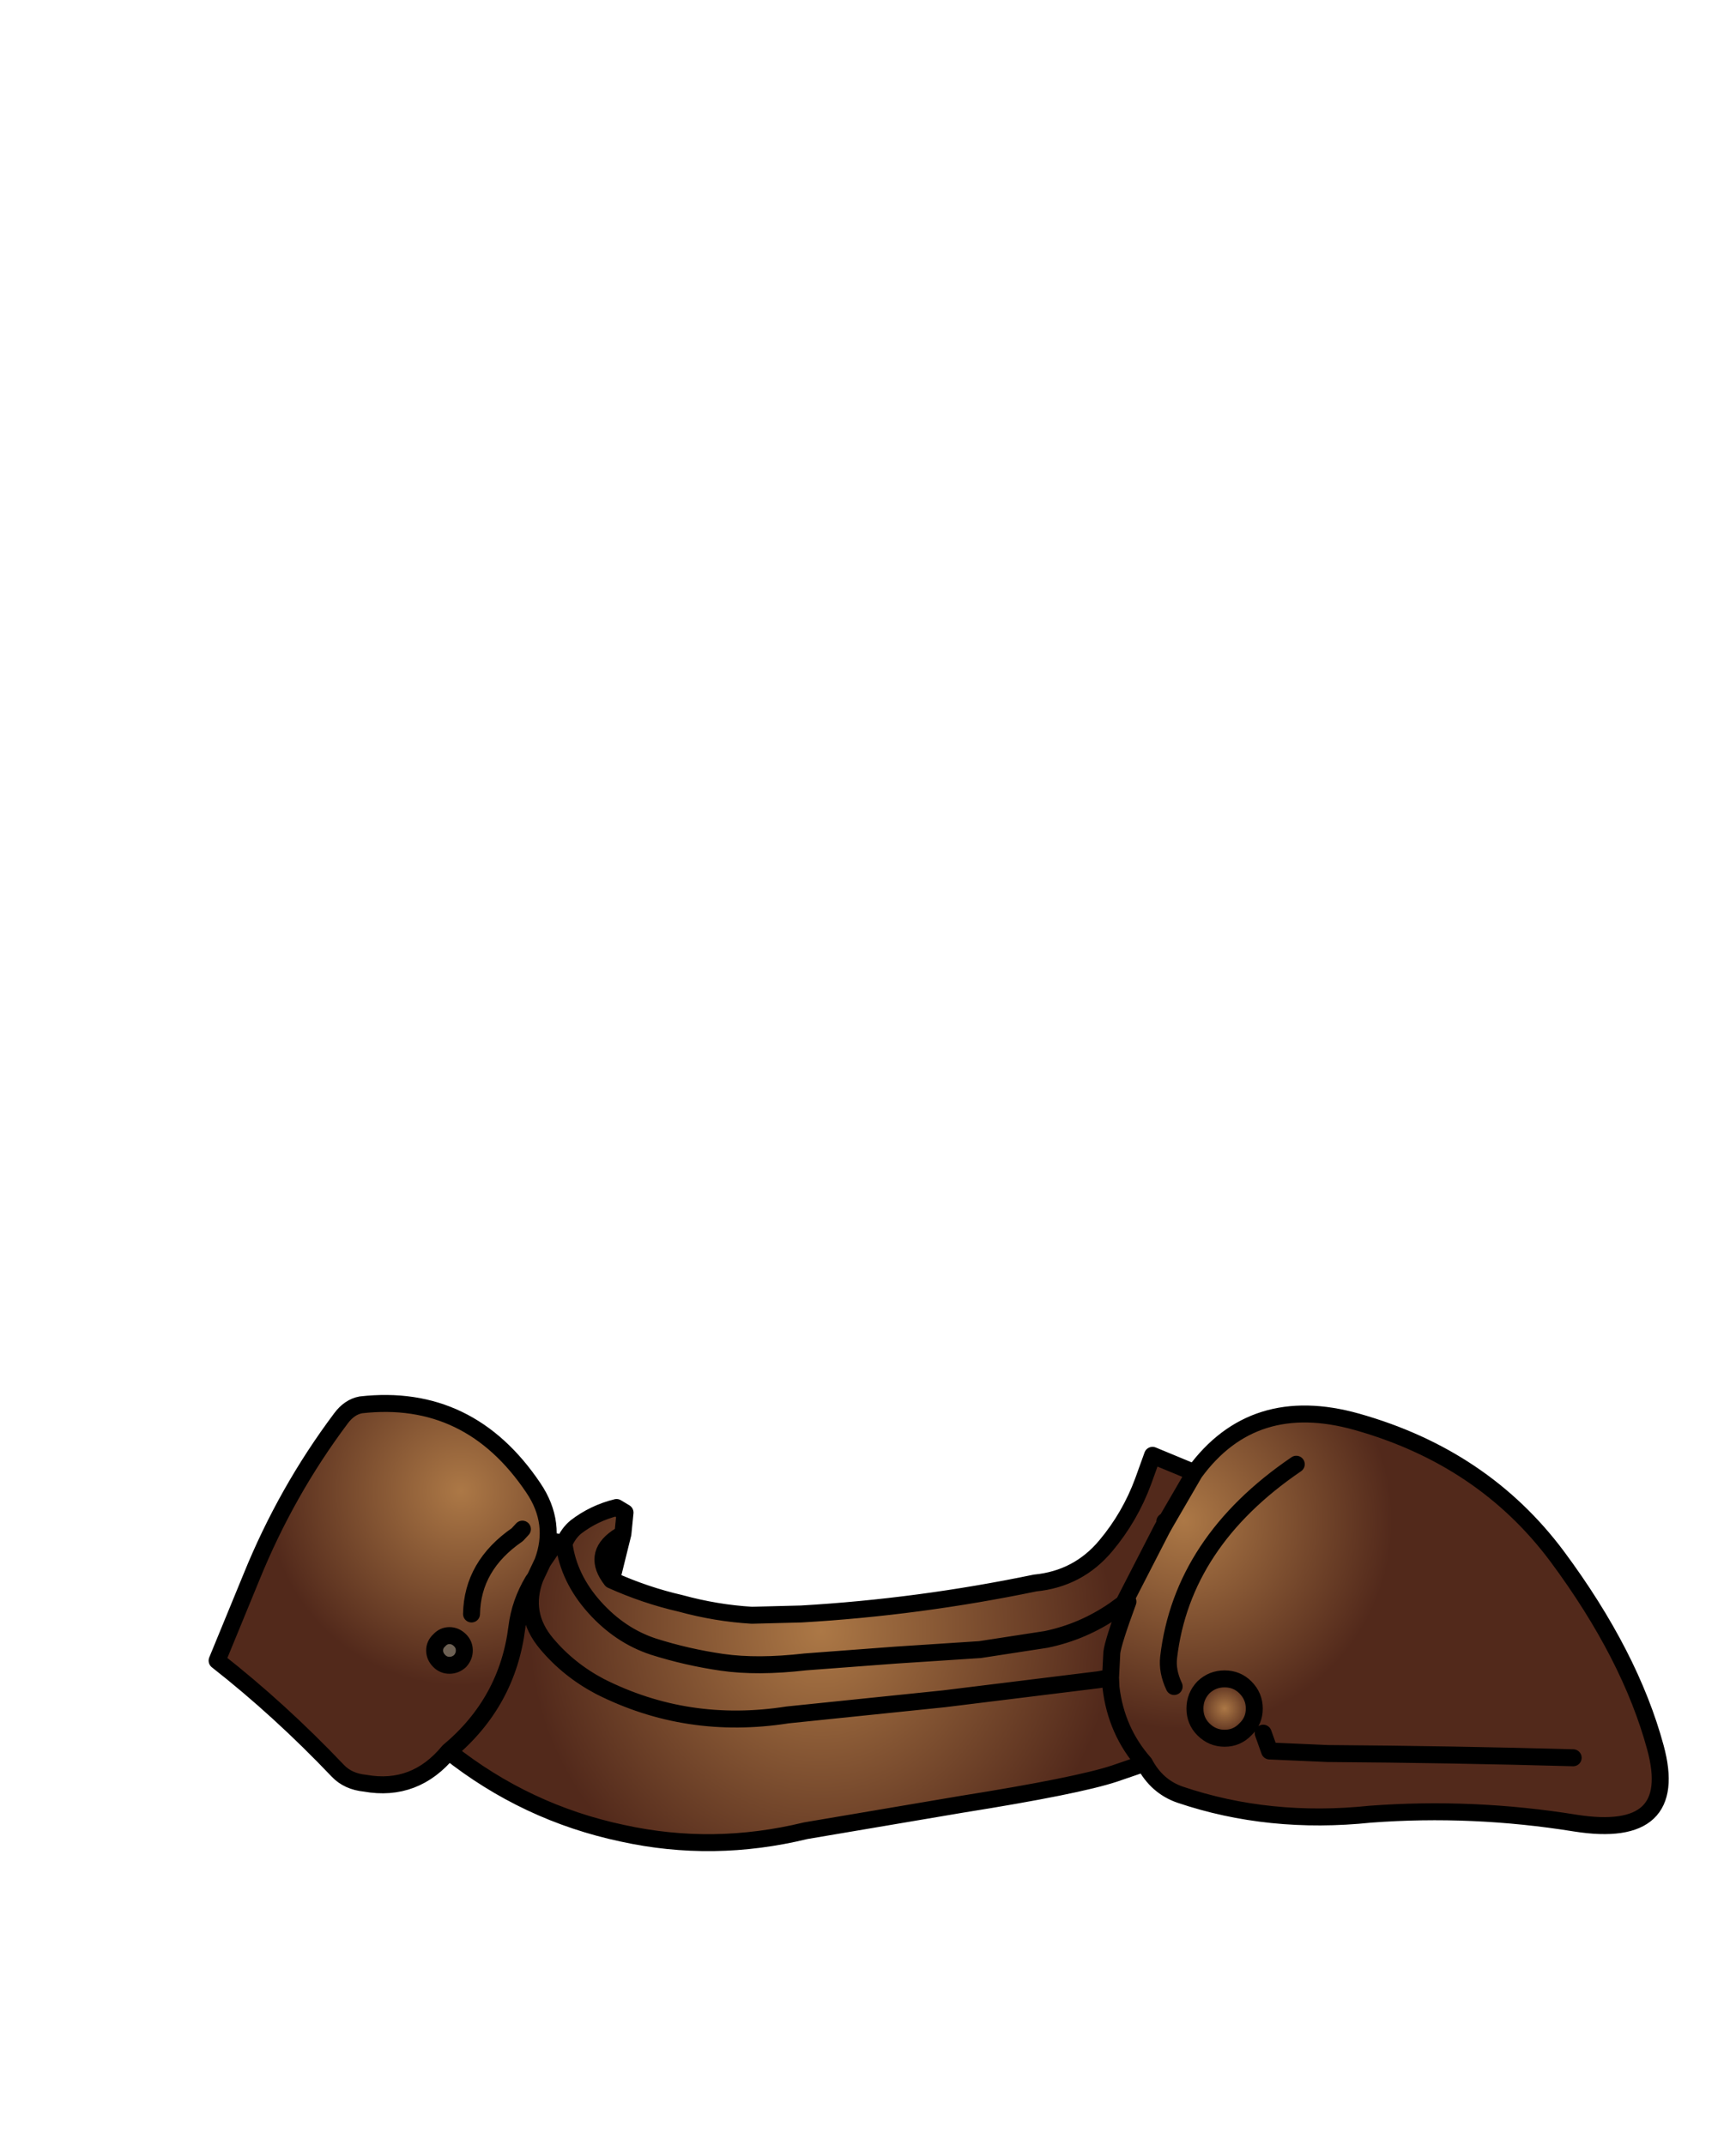 <svg xmlns:xlink="http://www.w3.org/1999/xlink" xmlns="http://www.w3.org/2000/svg" height="252.85px" width="204.7px">
  <g transform="matrix(1.0, 0.0, 0.0, 1.0, 94.45, 197.8)">
    <g data-characterId="1604" height="52.75" transform="matrix(1.0, 0.0, 0.0, 1.0, -69.35, -32.85)" width="171.15" xlink:href="#shape0"><g id="shape0" transform="matrix(1.0, 0.0, 0.0, 1.0, 69.35, 32.85)">
      <path d="M38.05 -8.8 L36.95 -8.0 Q33.25 -5.45 28.9 -4.55 L21.1 -3.35 11.15 -2.7 0.5 -1.9 Q-5.15 -1.25 -9.3 -1.85 -13.45 -2.45 -17.4 -3.7 -21.35 -5.0 -24.35 -8.35 -27.4 -11.75 -27.95 -15.85 -27.4 -11.75 -24.35 -8.35 -21.35 -5.0 -17.4 -3.7 -13.45 -2.45 -9.3 -1.85 -5.15 -1.25 0.5 -1.9 L11.15 -2.7 21.1 -3.35 28.9 -4.55 Q33.25 -5.45 36.95 -8.0 L38.05 -8.8 Q37.85 -8.05 38.55 -9.0 36.8 -4.25 36.65 -3.0 L36.5 -0.05 35.1 0.2 16.85 2.45 -1.6 4.35 Q-13.4 6.2 -23.7 1.0 -27.4 -0.95 -30.0 -4.05 -32.95 -7.55 -31.35 -11.8 -32.95 -7.55 -30.0 -4.05 -27.4 -0.95 -23.7 1.0 -13.4 6.2 -1.6 4.35 L16.85 2.45 35.1 0.2 36.5 -0.05 36.55 1.1 Q37.15 6.25 40.5 10.05 L37.0 11.25 Q32.65 12.7 18.85 14.9 L0.55 18.0 Q-10.35 20.65 -21.05 18.3 -32.4 15.9 -41.55 8.65 -34.6 2.85 -33.5 -6.0 -33.15 -8.85 -31.6 -11.45 L-31.35 -11.8 -30.45 -13.7 -28.85 -16.05 -27.95 -15.85 Q-27.45 -17.05 -26.55 -17.8 -24.4 -19.45 -21.75 -20.1 L-20.75 -19.5 -21.0 -17.0 -21.7 -16.55 Q-24.65 -14.5 -22.35 -11.55 -18.35 -9.75 -14.2 -8.8 -10.0 -7.65 -5.8 -7.4 L0.05 -7.55 Q13.85 -8.35 27.6 -11.2 32.7 -11.7 35.95 -15.6 38.8 -19.0 40.35 -23.2 L41.45 -26.25 46.4 -24.2 43.0 -18.35 42.9 -18.45 42.8 -18.5 42.55 -17.55 38.05 -8.8" fill="url(#gradient0)" fill-rule="evenodd" stroke="none"/>
      <path d="M42.55 -17.55 L42.8 -18.5 42.9 -18.45 43.0 -18.35 42.55 -17.55 M-22.35 -11.55 Q-24.65 -14.5 -21.7 -16.55 L-21.0 -17.0 -22.35 -11.55" fill="#3a371f" fill-rule="evenodd" stroke="none"/>
      <path d="M38.05 -8.8 L42.55 -17.55 43.0 -18.35 46.4 -24.2 Q53.3 -33.65 65.55 -30.2 80.45 -26.0 89.15 -14.35 97.8 -2.7 100.75 8.2 103.7 19.05 91.3 17.1 79.2 15.15 67.15 16.05 55.2 17.3 44.7 13.75 41.95 12.8 40.5 10.05 37.15 6.25 36.55 1.1 L36.5 -0.05 36.65 -3.0 Q36.8 -4.25 38.55 -9.0 37.85 -8.05 38.05 -8.8 L38.55 -9.0 38.05 -8.8 M44.0 1.0 Q43.15 -0.8 43.35 -2.45 44.95 -16.05 58.4 -25.2 44.95 -16.05 43.35 -2.45 43.15 -0.8 44.0 1.0 M54.5 6.5 L55.25 8.6 62.1 8.9 Q76.65 9.0 91.05 9.4 76.65 9.0 62.1 8.9 L55.25 8.6 54.5 6.5 M53.45 3.6 Q53.45 2.15 52.4 1.1 51.4 0.1 49.95 0.1 48.5 0.1 47.45 1.1 46.45 2.15 46.45 3.6 46.45 5.05 47.45 6.05 48.5 7.1 49.95 7.1 51.4 7.1 52.4 6.05 53.45 5.05 53.45 3.6" fill="url(#gradient1)" fill-rule="evenodd" stroke="none"/>
      <path d="M-30.45 -13.7 L-31.35 -11.8 -31.6 -11.45 Q-33.15 -8.85 -33.5 -6.0 -34.6 2.85 -41.55 8.65 -45.5 13.45 -51.4 12.4 -53.4 12.2 -54.6 10.95 -61.45 3.75 -68.85 -2.05 L-64.8 -11.9 Q-60.7 -22.0 -54.25 -30.6 -53.25 -31.95 -51.9 -32.2 -39.1 -33.65 -31.55 -22.4 -28.75 -18.25 -30.45 -13.7 M-42.65 -2.0 Q-42.15 -1.5 -41.45 -1.5 -40.75 -1.5 -40.2 -2.0 -39.7 -2.55 -39.7 -3.25 -39.7 -3.95 -40.2 -4.45 -40.75 -5.0 -41.45 -5.0 -42.15 -5.0 -42.65 -4.45 -43.2 -3.95 -43.2 -3.25 -43.2 -2.55 -42.65 -2.0 M-32.85 -17.55 L-33.45 -16.9 Q-38.75 -13.25 -38.85 -7.55 -38.75 -13.25 -33.45 -16.9 L-32.85 -17.55" fill="url(#gradient2)" fill-rule="evenodd" stroke="none"/>
      <path d="M-42.65 -2.0 Q-43.2 -2.55 -43.2 -3.25 -43.2 -3.95 -42.65 -4.45 -42.15 -5.0 -41.45 -5.0 -40.75 -5.0 -40.2 -4.45 -39.7 -3.95 -39.7 -3.25 -39.7 -2.55 -40.2 -2.0 -40.75 -1.5 -41.45 -1.5 -42.15 -1.5 -42.65 -2.0" fill="#6d6154" fill-rule="evenodd" stroke="none"/>
      <path d="M53.45 3.6 Q53.45 5.05 52.4 6.05 51.4 7.1 49.95 7.1 48.5 7.1 47.45 6.05 46.45 5.05 46.45 3.6 46.45 2.15 47.45 1.1 48.5 0.1 49.95 0.1 51.4 0.1 52.4 1.1 53.45 2.15 53.45 3.6" fill="url(#gradient3)" fill-rule="evenodd" stroke="none"/>
      <path d="M-27.95 -15.85 Q-27.4 -11.75 -24.35 -8.35 -21.35 -5.0 -17.4 -3.7 -13.45 -2.45 -9.3 -1.85 -5.15 -1.25 0.5 -1.9 L11.15 -2.7 21.1 -3.35 28.9 -4.55 Q33.25 -5.45 36.95 -8.0 L38.05 -8.8 42.55 -17.55 43.0 -18.35 46.4 -24.2 41.45 -26.25 40.35 -23.2 Q38.8 -19.0 35.95 -15.6 32.7 -11.7 27.6 -11.2 13.85 -8.35 0.05 -7.55 L-5.8 -7.4 Q-10.0 -7.65 -14.2 -8.8 -18.35 -9.75 -22.35 -11.55 -24.65 -14.5 -21.7 -16.55 L-21.0 -17.0 -20.75 -19.5 -21.75 -20.1 Q-24.4 -19.45 -26.55 -17.8 -27.45 -17.05 -27.95 -15.85 M42.9 -18.45 L43.0 -18.35 M-28.85 -16.05 L-30.45 -13.7 -31.35 -11.8 Q-32.95 -7.55 -30.0 -4.05 -27.4 -0.95 -23.7 1.0 -13.4 6.2 -1.6 4.35 L16.85 2.45 35.1 0.2 36.5 -0.05 36.65 -3.0 Q36.8 -4.25 38.55 -9.0 37.85 -8.05 38.05 -8.8 L38.55 -9.0 M46.4 -24.2 Q53.3 -33.65 65.55 -30.2 80.45 -26.0 89.15 -14.35 97.8 -2.7 100.75 8.2 103.7 19.05 91.3 17.1 79.2 15.15 67.15 16.05 55.2 17.3 44.7 13.75 41.95 12.8 40.5 10.05 L37.0 11.25 Q32.65 12.7 18.85 14.9 L0.55 18.0 Q-10.35 20.65 -21.05 18.3 -32.4 15.9 -41.55 8.65 -45.5 13.45 -51.4 12.4 -53.4 12.2 -54.6 10.95 -61.45 3.75 -68.85 -2.05 L-64.8 -11.9 Q-60.7 -22.0 -54.25 -30.6 -53.25 -31.95 -51.9 -32.2 -39.1 -33.65 -31.55 -22.4 -28.75 -18.25 -30.45 -13.7 M58.4 -25.2 Q44.95 -16.05 43.35 -2.45 43.15 -0.8 44.0 1.0 M-42.65 -2.0 Q-43.2 -2.55 -43.2 -3.25 -43.2 -3.95 -42.65 -4.45 -42.15 -5.0 -41.45 -5.0 -40.75 -5.0 -40.2 -4.45 -39.7 -3.95 -39.7 -3.25 -39.7 -2.55 -40.2 -2.0 -40.75 -1.5 -41.45 -1.5 -42.15 -1.5 -42.65 -2.0 M-38.85 -7.55 Q-38.75 -13.25 -33.45 -16.9 L-32.85 -17.55 M-31.35 -11.8 L-31.6 -11.45 Q-33.15 -8.85 -33.5 -6.0 -34.6 2.85 -41.55 8.65 M-22.35 -11.55 L-21.0 -17.0 M91.05 9.4 Q76.65 9.0 62.1 8.9 L55.25 8.6 54.5 6.5 M53.45 3.6 Q53.45 5.05 52.4 6.05 51.4 7.1 49.95 7.1 48.5 7.1 47.45 6.05 46.45 5.05 46.45 3.6 46.45 2.15 47.45 1.1 48.5 0.1 49.95 0.1 51.4 0.1 52.4 1.1 53.45 2.15 53.45 3.6 M40.5 10.05 Q37.15 6.25 36.55 1.1 L36.5 -0.05" fill="none" stroke="#000000" stroke-linecap="round" stroke-linejoin="round" stroke-width="2.0"/>
    </g>
    </g>
  </g>
  <defs>
    <radialGradient cx="0" cy="0" gradientTransform="matrix(0.042, 0.0, 0.0, 0.042, 2.35, -5.6)" gradientUnits="userSpaceOnUse" id="gradient0" r="819.2" spreadMethod="pad">
      <stop offset="0.0" stop-color="#ac7846"/>
      <stop offset="1.0" stop-color="#52291b"/>
    </radialGradient>
    <radialGradient cx="0" cy="0" gradientTransform="matrix(0.03, 0.0, 0.0, 0.03, 45.15, -18.55)" gradientUnits="userSpaceOnUse" id="gradient1" r="819.2" spreadMethod="pad">
      <stop offset="0.0" stop-color="#ac7846"/>
      <stop offset="1.0" stop-color="#52291b"/>
    </radialGradient>
    <radialGradient cx="0" cy="0" gradientTransform="matrix(0.028, 0.0, 0.0, 0.028, -40.1, -22.05)" gradientUnits="userSpaceOnUse" id="gradient2" r="819.2" spreadMethod="pad">
      <stop offset="0.0" stop-color="#ac7846"/>
      <stop offset="1.0" stop-color="#52291b"/>
    </radialGradient>
    <radialGradient cx="0" cy="0" gradientTransform="matrix(0.004, 0.0, 0.0, 0.004, 49.95, 3.6)" gradientUnits="userSpaceOnUse" id="gradient3" r="819.2" spreadMethod="pad">
      <stop offset="0.0" stop-color="#ac7846"/>
      <stop offset="1.0" stop-color="#52291b"/>
    </radialGradient>
  </defs>
</svg>